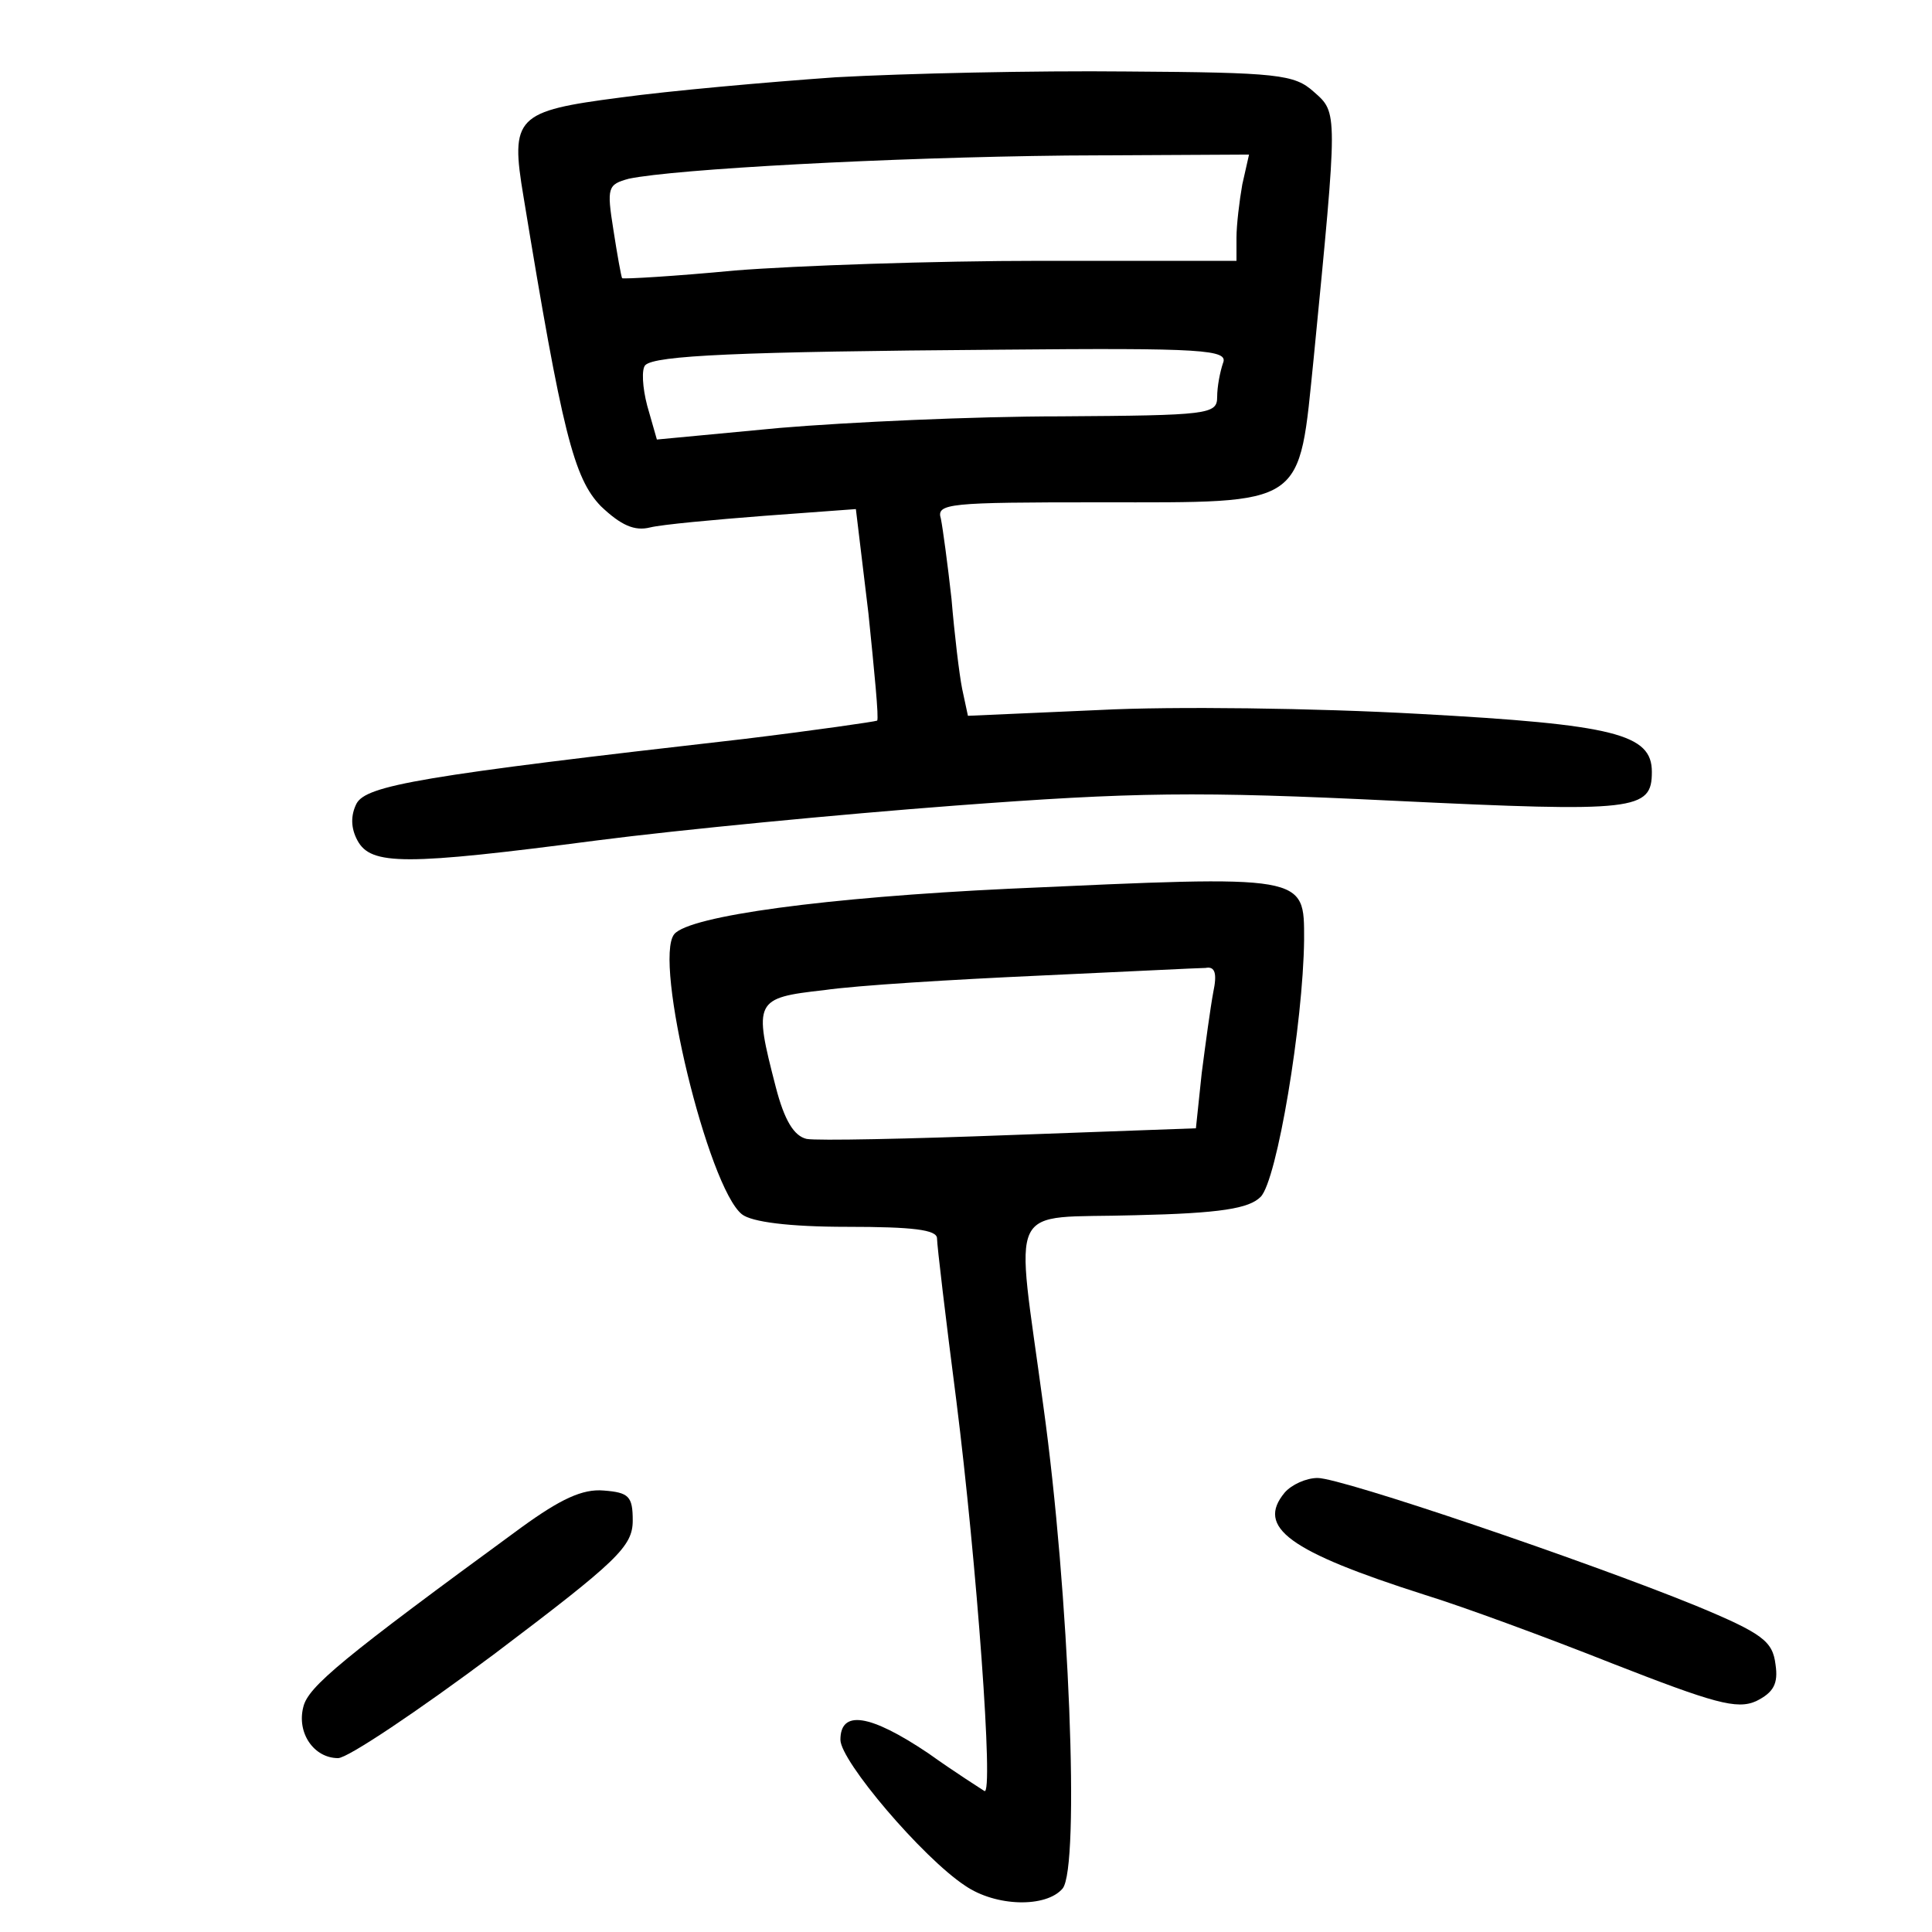 <?xml version="1.0"?>
<svg xmlns="http://www.w3.org/2000/svg" height="200pt" preserveAspectRatio="xMidYMid meet" viewBox="0 0 200 200" width="200pt">
  <g transform="matrix(.1 0 0 -.1 0 200)">
    <path d="m865 1920c-71-5-172-14-223-21-108-14-114-20-100-103 40-244 52-291 80-320 21-20 35-26 51-22 12 3 66 8 118 12l95 7 13-108c6-59 11-109 9-111-2-1-64-10-138-19-334-38-391-48-401-67-6-12-6-25 1-38 14-26 49-26 248 0 85 11 251 27 370 36 186 14 251 15 456 5 250-12 266-10 266 30 0 39-38 49-241 60-107 6-255 8-331 4l-136-6-6 28c-3 15-8 57-11 93-4 36-9 73-11 83-5 16 8 17 164 17 216 0 206-6 222 150 25 256 25 253 0 275-20 18-37 20-194 21-94 1-229-2-301-6zm421-111c-3-17-6-42-6-55v-24h-202c-112 0-254-5-317-10-63-6-115-9-117-8-1 2-5 24-9 50-7 44-6 47 16 53 48 10 268 22 453 24l189 1zm-20-185c-3-9-6-24-6-35 0-18-9-19-162-20-90 0-220-6-291-12l-127-12-10 35c-5 19-6 38-2 42 10 10 96 14 366 16 213 2 238 0 232-14z"/>
    <path d="m1045 1080c-190-9-331-28-347-47-22-27 35-262 70-290 10-8 49-13 109-13 68 0 93-3 93-12 0-7 9-83 20-168 21-167 39-411 29-404-3 2-30 19-58 39-61 41-91 45-91 14 0-22 85-122 129-151 32-22 84-23 101-3 18 22 7 306-20 500-29 216-40 193 95 197 89 2 118 7 130 19 17 17 44 180 45 266 0 68 4 67-305 53zm211-107c-3-16-8-53-12-84l-6-57-192-7c-105-4-200-6-211-4-13 3-23 19-32 54-23 89-22 92 50 100 34 5 134 11 222 15s166 8 173 8c10 2 12-6 8-25z"/>
    <path d="m1330 455c-30-36 4-61 145-106 39-12 126-44 194-71 105-41 129-48 149-39 18 9 23 18 20 38-3 24-13 32-83 61-113 46-366 132-391 132-12 0-27-7-34-15z"/>
    <path d="m540 419c-186-136-221-165-226-186-7-27 11-53 36-53 10 0 83 49 162 108 127 96 143 111 143 138 0 25-4 29-30 31-22 2-45-9-85-38z"/>
  </g>
</svg>

